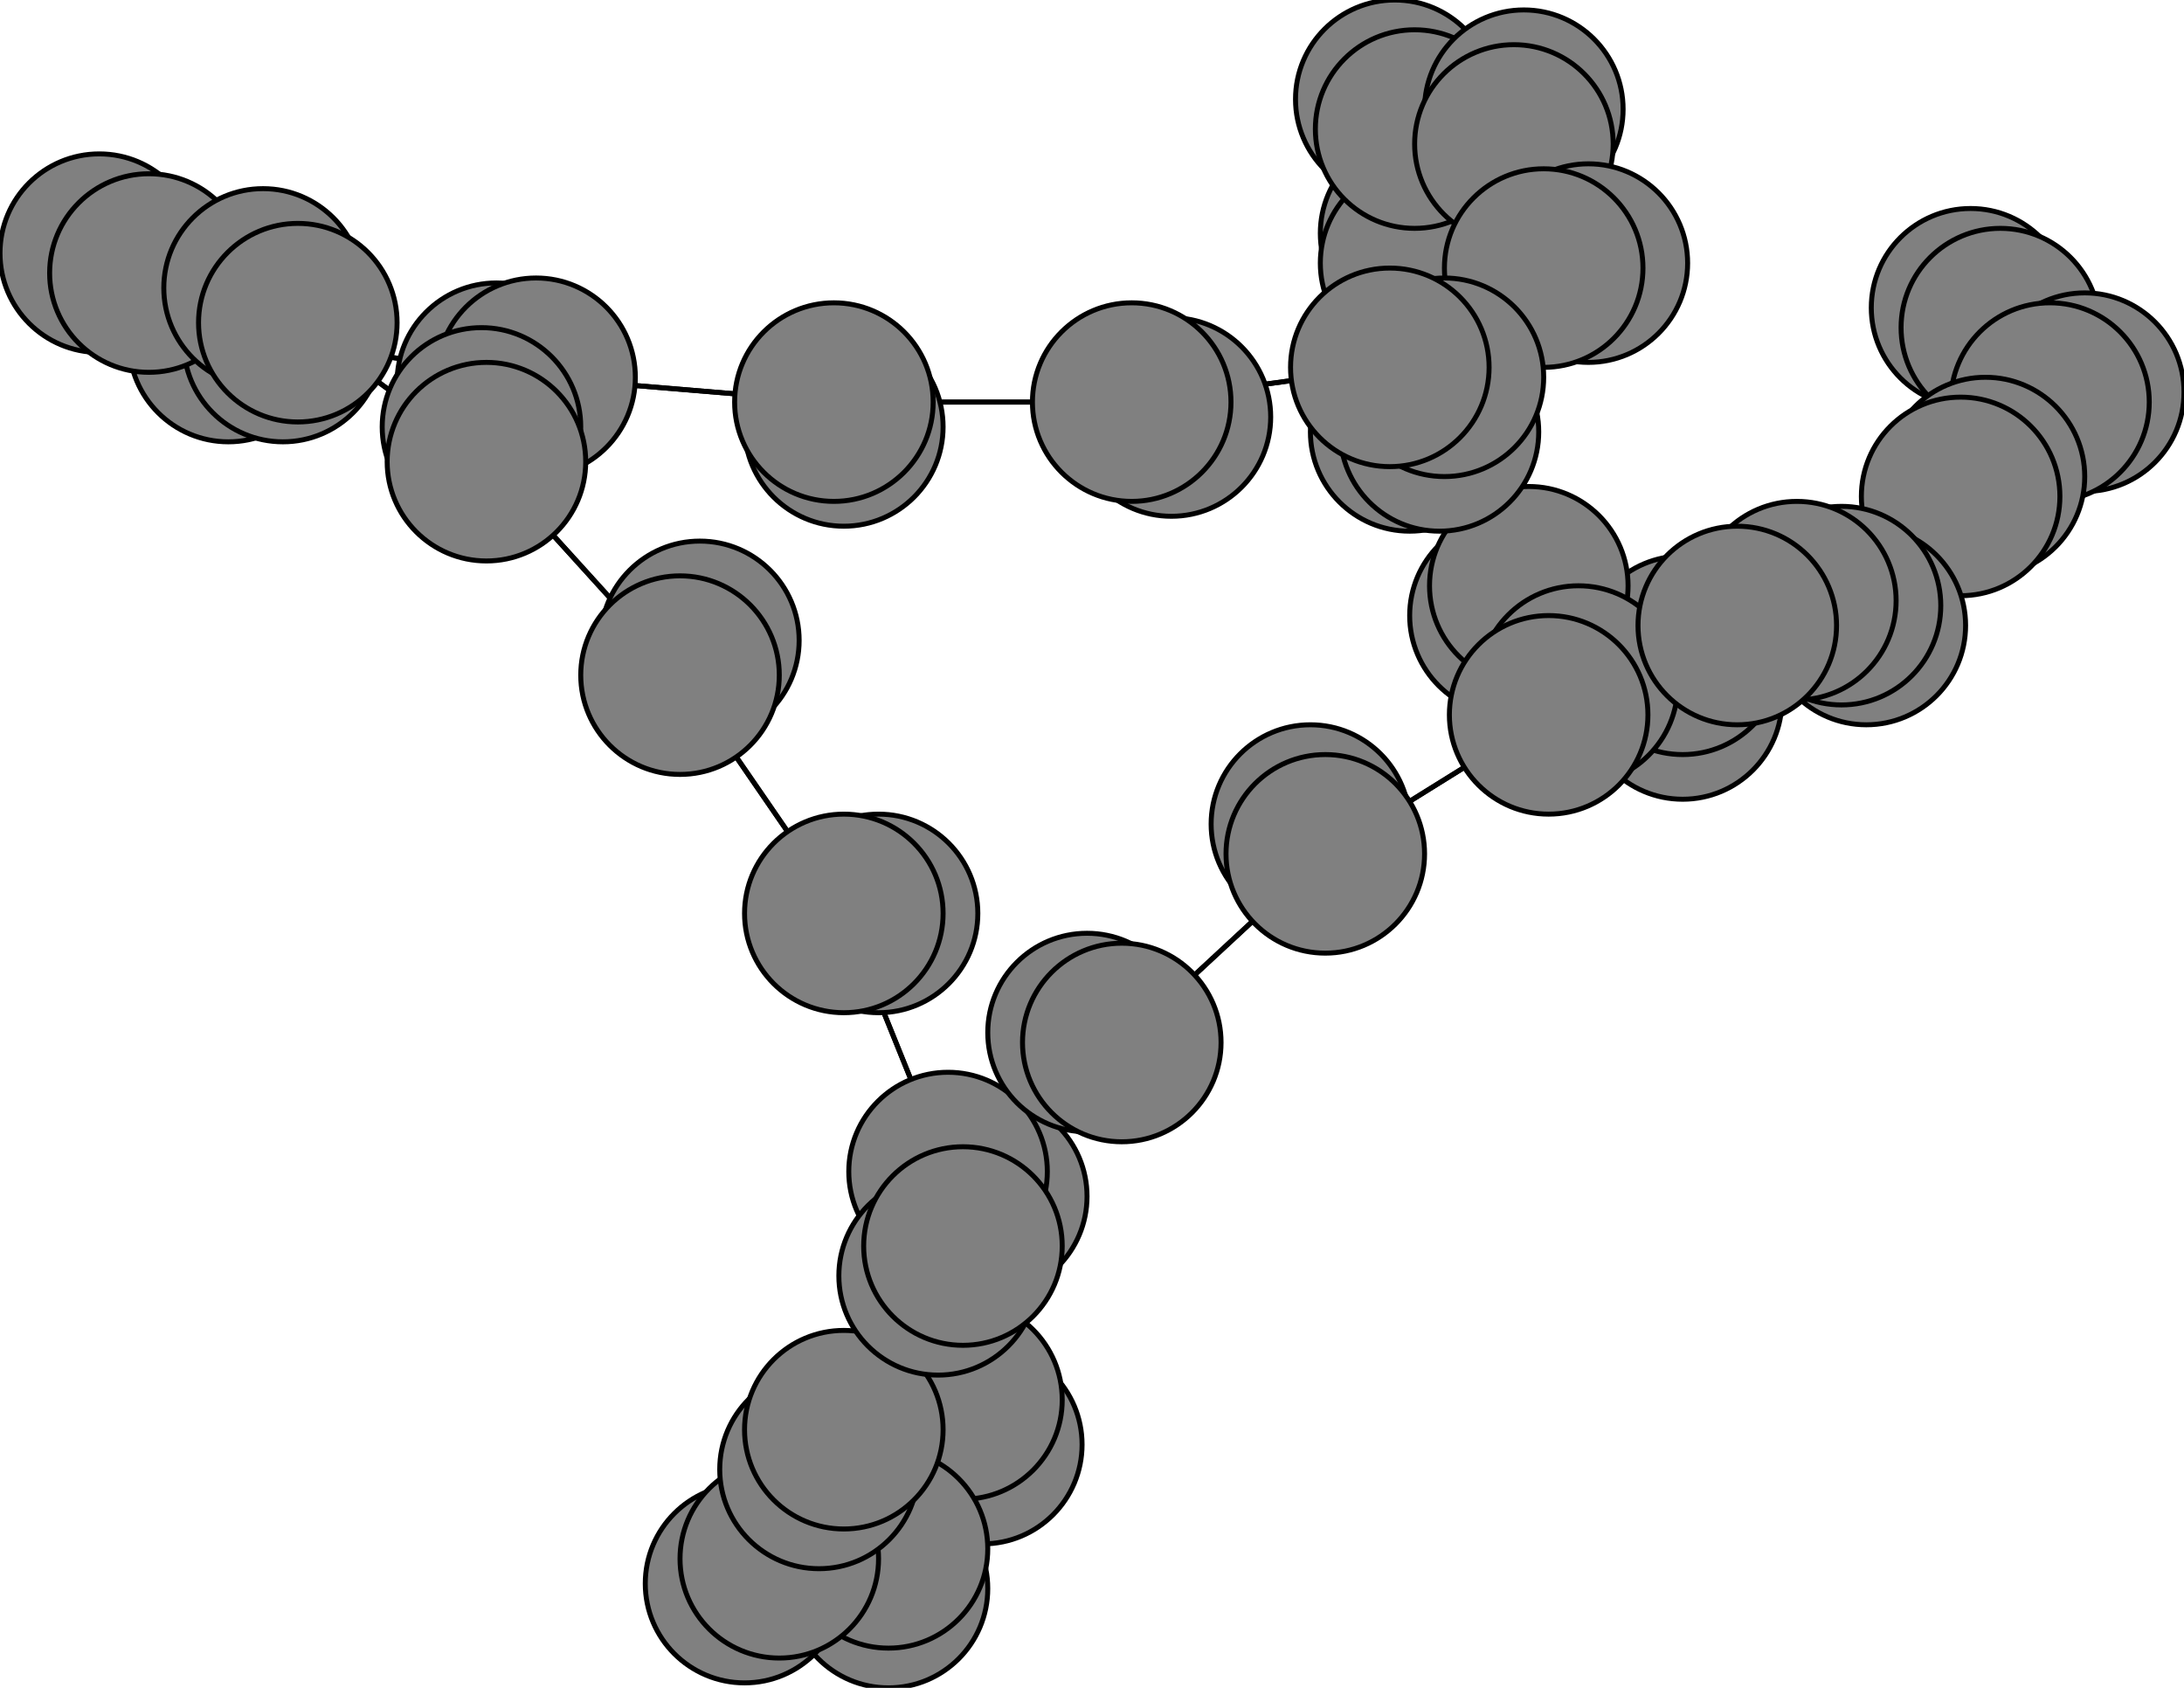 <svg width="440" height="340" xmlns="http://www.w3.org/2000/svg">
<path stroke-width="1" stroke="black" d="M 397 62 403 66"/>
<path stroke-width="1" stroke="black" d="M 194 282 191 236"/>
<path stroke-width="1" stroke="black" d="M 198 291 194 282"/>
<path stroke-width="1" stroke="black" d="M 191 236 194 282"/>
<path stroke-width="1" stroke="black" d="M 191 236 199 241"/>
<path stroke-width="1" stroke="black" d="M 191 236 170 184"/>
<path stroke-width="1" stroke="black" d="M 199 241 191 236"/>
<path stroke-width="1" stroke="black" d="M 170 184 191 236"/>
<path stroke-width="1" stroke="black" d="M 170 184 177 184"/>
<path stroke-width="1" stroke="black" d="M 170 184 137 136"/>
<path stroke-width="1" stroke="black" d="M 177 184 170 184"/>
<path stroke-width="1" stroke="black" d="M 137 136 170 184"/>
<path stroke-width="1" stroke="black" d="M 137 136 141 129"/>
<path stroke-width="1" stroke="black" d="M 194 282 198 291"/>
<path stroke-width="1" stroke="black" d="M 137 136 98 93"/>
<path stroke-width="1" stroke="black" d="M 98 93 137 136"/>
<path stroke-width="1" stroke="black" d="M 98 93 97 86"/>
<path stroke-width="1" stroke="black" d="M 98 93 60 65"/>
<path stroke-width="1" stroke="black" d="M 97 86 98 93"/>
<path stroke-width="1" stroke="black" d="M 60 65 98 93"/>
<path stroke-width="1" stroke="black" d="M 60 65 53 58"/>
<path stroke-width="1" stroke="black" d="M 60 65 30 55"/>
<path stroke-width="1" stroke="black" d="M 53 58 60 65"/>
<path stroke-width="1" stroke="black" d="M 30 55 60 65"/>
<path stroke-width="1" stroke="black" d="M 30 55 20 51"/>
<path stroke-width="1" stroke="black" d="M 30 55 57 69"/>
<path stroke-width="1" stroke="black" d="M 20 51 30 55"/>
<path stroke-width="1" stroke="black" d="M 141 129 137 136"/>
<path stroke-width="1" stroke="black" d="M 194 282 179 312"/>
<path stroke-width="1" stroke="black" d="M 179 320 179 312"/>
<path stroke-width="1" stroke="black" d="M 179 312 194 282"/>
<path stroke-width="1" stroke="black" d="M 362 121 350 126"/>
<path stroke-width="1" stroke="black" d="M 312 144 350 126"/>
<path stroke-width="1" stroke="black" d="M 312 144 318 138"/>
<path stroke-width="1" stroke="black" d="M 312 144 267 172"/>
<path stroke-width="1" stroke="black" d="M 318 138 312 144"/>
<path stroke-width="1" stroke="black" d="M 267 172 312 144"/>
<path stroke-width="1" stroke="black" d="M 267 172 264 166"/>
<path stroke-width="1" stroke="black" d="M 267 172 226 210"/>
<path stroke-width="1" stroke="black" d="M 264 166 267 172"/>
<path stroke-width="1" stroke="black" d="M 226 210 267 172"/>
<path stroke-width="1" stroke="black" d="M 226 210 219 208"/>
<path stroke-width="1" stroke="black" d="M 226 210 194 251"/>
<path stroke-width="1" stroke="black" d="M 219 208 226 210"/>
<path stroke-width="1" stroke="black" d="M 194 251 226 210"/>
<path stroke-width="1" stroke="black" d="M 194 251 189 257"/>
<path stroke-width="1" stroke="black" d="M 194 251 170 288"/>
<path stroke-width="1" stroke="black" d="M 189 257 194 251"/>
<path stroke-width="1" stroke="black" d="M 170 288 194 251"/>
<path stroke-width="1" stroke="black" d="M 170 288 165 296"/>
<path stroke-width="1" stroke="black" d="M 170 288 157 314"/>
<path stroke-width="1" stroke="black" d="M 165 296 170 288"/>
<path stroke-width="1" stroke="black" d="M 157 314 170 288"/>
<path stroke-width="1" stroke="black" d="M 157 314 150 319"/>
<path stroke-width="1" stroke="black" d="M 157 314 179 312"/>
<path stroke-width="1" stroke="black" d="M 150 319 157 314"/>
<path stroke-width="1" stroke="black" d="M 179 312 157 314"/>
<path stroke-width="1" stroke="black" d="M 179 312 179 320"/>
<path stroke-width="1" stroke="black" d="M 57 69 30 55"/>
<path stroke-width="1" stroke="black" d="M 57 69 46 69"/>
<path stroke-width="1" stroke="black" d="M 57 69 108 76"/>
<path stroke-width="1" stroke="black" d="M 46 69 57 69"/>
<path stroke-width="1" stroke="black" d="M 286 47 286 53"/>
<path stroke-width="1" stroke="black" d="M 290 87 286 53"/>
<path stroke-width="1" stroke="black" d="M 290 87 284 87"/>
<path stroke-width="1" stroke="black" d="M 290 87 308 118"/>
<path stroke-width="1" stroke="black" d="M 284 87 290 87"/>
<path stroke-width="1" stroke="black" d="M 308 118 290 87"/>
<path stroke-width="1" stroke="black" d="M 308 118 304 124"/>
<path stroke-width="1" stroke="black" d="M 308 118 339 132"/>
<path stroke-width="1" stroke="black" d="M 304 124 308 118"/>
<path stroke-width="1" stroke="black" d="M 339 132 308 118"/>
<path stroke-width="1" stroke="black" d="M 339 132 339 141"/>
<path stroke-width="1" stroke="black" d="M 339 132 371 122"/>
<path stroke-width="1" stroke="black" d="M 339 141 339 132"/>
<path stroke-width="1" stroke="black" d="M 371 122 339 132"/>
<path stroke-width="1" stroke="black" d="M 371 122 376 126"/>
<path stroke-width="1" stroke="black" d="M 371 122 395 100"/>
<path stroke-width="1" stroke="black" d="M 376 126 371 122"/>
<path stroke-width="1" stroke="black" d="M 395 100 371 122"/>
<path stroke-width="1" stroke="black" d="M 395 100 400 96"/>
<path stroke-width="1" stroke="black" d="M 395 100 413 81"/>
<path stroke-width="1" stroke="black" d="M 400 96 395 100"/>
<path stroke-width="1" stroke="black" d="M 413 81 395 100"/>
<path stroke-width="1" stroke="black" d="M 413 81 420 79"/>
<path stroke-width="1" stroke="black" d="M 413 81 403 66"/>
<path stroke-width="1" stroke="black" d="M 420 79 413 81"/>
<path stroke-width="1" stroke="black" d="M 403 66 413 81"/>
<path stroke-width="1" stroke="black" d="M 403 66 397 62"/>
<path stroke-width="1" stroke="black" d="M 286 53 290 87"/>
<path stroke-width="1" stroke="black" d="M 350 126 312 144"/>
<path stroke-width="1" stroke="black" d="M 286 53 286 47"/>
<path stroke-width="1" stroke="black" d="M 281 20 285 26"/>
<path stroke-width="1" stroke="black" d="M 108 76 57 69"/>
<path stroke-width="1" stroke="black" d="M 108 76 100 77"/>
<path stroke-width="1" stroke="black" d="M 108 76 168 81"/>
<path stroke-width="1" stroke="black" d="M 100 77 108 76"/>
<path stroke-width="1" stroke="black" d="M 168 81 108 76"/>
<path stroke-width="1" stroke="black" d="M 168 81 170 86"/>
<path stroke-width="1" stroke="black" d="M 168 81 228 81"/>
<path stroke-width="1" stroke="black" d="M 170 86 168 81"/>
<path stroke-width="1" stroke="black" d="M 228 81 168 81"/>
<path stroke-width="1" stroke="black" d="M 228 81 236 84"/>
<path stroke-width="1" stroke="black" d="M 228 81 280 74"/>
<path stroke-width="1" stroke="black" d="M 236 84 228 81"/>
<path stroke-width="1" stroke="black" d="M 280 74 228 81"/>
<path stroke-width="1" stroke="black" d="M 280 74 291 76"/>
<path stroke-width="1" stroke="black" d="M 280 74 311 54"/>
<path stroke-width="1" stroke="black" d="M 291 76 280 74"/>
<path stroke-width="1" stroke="black" d="M 311 54 280 74"/>
<path stroke-width="1" stroke="black" d="M 311 54 320 53"/>
<path stroke-width="1" stroke="black" d="M 311 54 305 29"/>
<path stroke-width="1" stroke="black" d="M 320 53 311 54"/>
<path stroke-width="1" stroke="black" d="M 305 29 311 54"/>
<path stroke-width="1" stroke="black" d="M 305 29 307 22"/>
<path stroke-width="1" stroke="black" d="M 305 29 285 26"/>
<path stroke-width="1" stroke="black" d="M 307 22 305 29"/>
<path stroke-width="1" stroke="black" d="M 285 26 305 29"/>
<path stroke-width="1" stroke="black" d="M 285 26 281 20"/>
<path stroke-width="1" stroke="black" d="M 285 26 286 53"/>
<path stroke-width="1" stroke="black" d="M 286 53 285 26"/>
<path stroke-width="1" stroke="black" d="M 350 126 362 121"/>
<circle cx="397" cy="62" r="20.0" style="fill:gray;stroke:black;stroke-width:1.0"/>
<circle cx="403" cy="66" r="20.0" style="fill:gray;stroke:black;stroke-width:1.0"/>
<circle cx="420" cy="79" r="20.0" style="fill:gray;stroke:black;stroke-width:1.0"/>
<circle cx="413" cy="81" r="20.0" style="fill:gray;stroke:black;stroke-width:1.0"/>
<circle cx="400" cy="96" r="20.0" style="fill:gray;stroke:black;stroke-width:1.0"/>
<circle cx="395" cy="100" r="20.0" style="fill:gray;stroke:black;stroke-width:1.0"/>
<circle cx="376" cy="126" r="20.0" style="fill:gray;stroke:black;stroke-width:1.0"/>
<circle cx="371" cy="122" r="20.0" style="fill:gray;stroke:black;stroke-width:1.0"/>
<circle cx="339" cy="141" r="20.0" style="fill:gray;stroke:black;stroke-width:1.0"/>
<circle cx="339" cy="132" r="20.0" style="fill:gray;stroke:black;stroke-width:1.0"/>
<circle cx="304" cy="124" r="20.0" style="fill:gray;stroke:black;stroke-width:1.0"/>
<circle cx="308" cy="118" r="20.0" style="fill:gray;stroke:black;stroke-width:1.0"/>
<circle cx="284" cy="87" r="20.0" style="fill:gray;stroke:black;stroke-width:1.0"/>
<circle cx="290" cy="87" r="20.0" style="fill:gray;stroke:black;stroke-width:1.0"/>
<circle cx="286" cy="47" r="20.0" style="fill:gray;stroke:black;stroke-width:1.0"/>
<circle cx="286" cy="53" r="20.0" style="fill:gray;stroke:black;stroke-width:1.0"/>
<circle cx="281" cy="20" r="20.0" style="fill:gray;stroke:black;stroke-width:1.0"/>
<circle cx="285" cy="26" r="20.0" style="fill:gray;stroke:black;stroke-width:1.0"/>
<circle cx="307" cy="22" r="20.0" style="fill:gray;stroke:black;stroke-width:1.0"/>
<circle cx="305" cy="29" r="20.0" style="fill:gray;stroke:black;stroke-width:1.0"/>
<circle cx="320" cy="53" r="20.0" style="fill:gray;stroke:black;stroke-width:1.0"/>
<circle cx="311" cy="54" r="20.0" style="fill:gray;stroke:black;stroke-width:1.0"/>
<circle cx="291" cy="76" r="20.0" style="fill:gray;stroke:black;stroke-width:1.0"/>
<circle cx="280" cy="74" r="20.0" style="fill:gray;stroke:black;stroke-width:1.0"/>
<circle cx="236" cy="84" r="20.0" style="fill:gray;stroke:black;stroke-width:1.0"/>
<circle cx="228" cy="81" r="20.0" style="fill:gray;stroke:black;stroke-width:1.0"/>
<circle cx="170" cy="86" r="20.0" style="fill:gray;stroke:black;stroke-width:1.0"/>
<circle cx="168" cy="81" r="20.0" style="fill:gray;stroke:black;stroke-width:1.0"/>
<circle cx="100" cy="77" r="20.0" style="fill:gray;stroke:black;stroke-width:1.0"/>
<circle cx="108" cy="76" r="20.0" style="fill:gray;stroke:black;stroke-width:1.0"/>
<circle cx="46" cy="69" r="20.0" style="fill:gray;stroke:black;stroke-width:1.0"/>
<circle cx="57" cy="69" r="20.0" style="fill:gray;stroke:black;stroke-width:1.0"/>
<circle cx="20" cy="51" r="20.0" style="fill:gray;stroke:black;stroke-width:1.0"/>
<circle cx="30" cy="55" r="20.0" style="fill:gray;stroke:black;stroke-width:1.0"/>
<circle cx="53" cy="58" r="20.0" style="fill:gray;stroke:black;stroke-width:1.0"/>
<circle cx="60" cy="65" r="20.0" style="fill:gray;stroke:black;stroke-width:1.0"/>
<circle cx="97" cy="86" r="20.0" style="fill:gray;stroke:black;stroke-width:1.0"/>
<circle cx="98" cy="93" r="20.0" style="fill:gray;stroke:black;stroke-width:1.0"/>
<circle cx="141" cy="129" r="20.0" style="fill:gray;stroke:black;stroke-width:1.0"/>
<circle cx="137" cy="136" r="20.0" style="fill:gray;stroke:black;stroke-width:1.0"/>
<circle cx="177" cy="184" r="20.0" style="fill:gray;stroke:black;stroke-width:1.0"/>
<circle cx="170" cy="184" r="20.0" style="fill:gray;stroke:black;stroke-width:1.0"/>
<circle cx="199" cy="241" r="20.0" style="fill:gray;stroke:black;stroke-width:1.0"/>
<circle cx="191" cy="236" r="20.0" style="fill:gray;stroke:black;stroke-width:1.0"/>
<circle cx="198" cy="291" r="20.0" style="fill:gray;stroke:black;stroke-width:1.0"/>
<circle cx="194" cy="282" r="20.0" style="fill:gray;stroke:black;stroke-width:1.0"/>
<circle cx="179" cy="320" r="20.0" style="fill:gray;stroke:black;stroke-width:1.0"/>
<circle cx="179" cy="312" r="20.0" style="fill:gray;stroke:black;stroke-width:1.0"/>
<circle cx="150" cy="319" r="20.0" style="fill:gray;stroke:black;stroke-width:1.0"/>
<circle cx="157" cy="314" r="20.0" style="fill:gray;stroke:black;stroke-width:1.0"/>
<circle cx="165" cy="296" r="20.0" style="fill:gray;stroke:black;stroke-width:1.0"/>
<circle cx="170" cy="288" r="20.0" style="fill:gray;stroke:black;stroke-width:1.0"/>
<circle cx="189" cy="257" r="20.0" style="fill:gray;stroke:black;stroke-width:1.0"/>
<circle cx="194" cy="251" r="20.0" style="fill:gray;stroke:black;stroke-width:1.0"/>
<circle cx="219" cy="208" r="20.0" style="fill:gray;stroke:black;stroke-width:1.0"/>
<circle cx="226" cy="210" r="20.0" style="fill:gray;stroke:black;stroke-width:1.0"/>
<circle cx="264" cy="166" r="20.0" style="fill:gray;stroke:black;stroke-width:1.0"/>
<circle cx="267" cy="172" r="20.0" style="fill:gray;stroke:black;stroke-width:1.0"/>
<circle cx="318" cy="138" r="20.0" style="fill:gray;stroke:black;stroke-width:1.0"/>
<circle cx="312" cy="144" r="20.0" style="fill:gray;stroke:black;stroke-width:1.0"/>
<circle cx="362" cy="121" r="20.0" style="fill:gray;stroke:black;stroke-width:1.0"/>
<circle cx="350" cy="126" r="20.0" style="fill:gray;stroke:black;stroke-width:1.0"/>
</svg>
